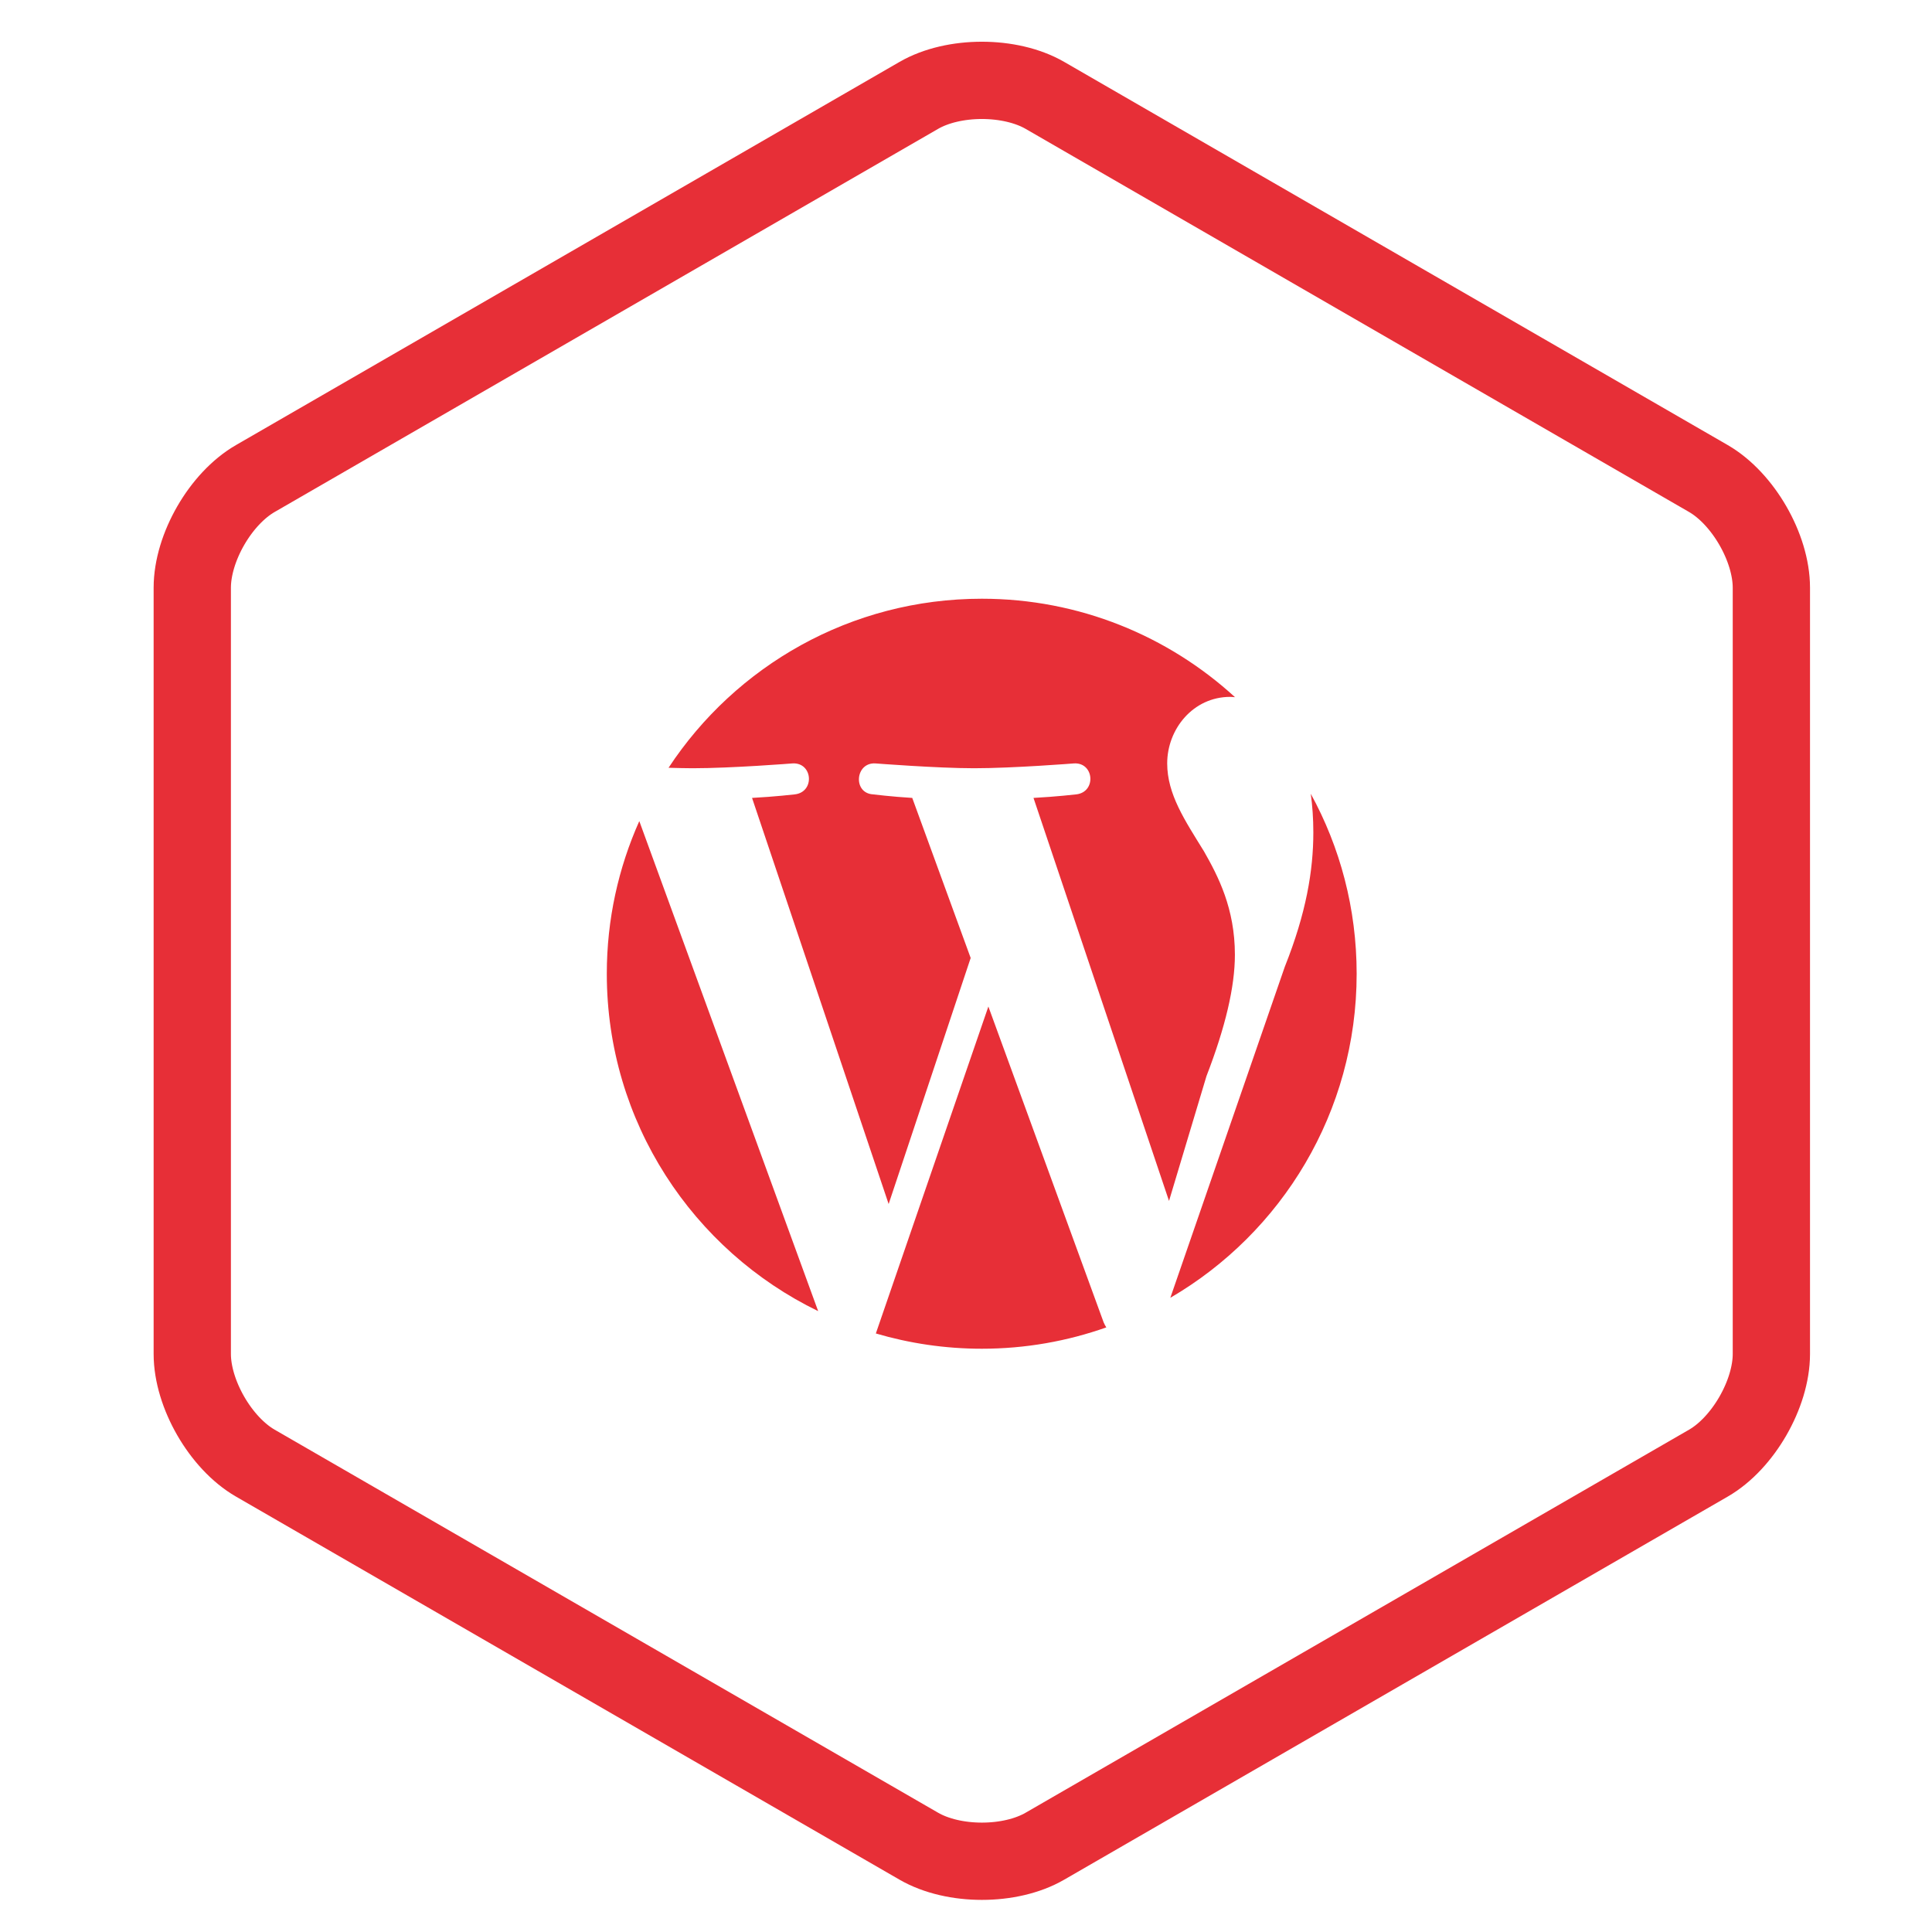 <svg xmlns="http://www.w3.org/2000/svg" viewBox="0 0 50 50" enable-background="new 0 0 50 50"><path fill="none" stroke="#e72f37" stroke-width="2" stroke-miterlimit="10" d="m45.843 35.04c0 1.034-.733 2.309-1.63 2.826l-17.17 9.913c-.897.52-2.365.52-3.265 0l-17.17-9.913c-.899-.518-1.632-1.792-1.632-2.826v-19.828c0-1.039.732-2.309 1.632-2.828l17.17-9.915c.899-.519 2.367-.519 3.265 0l17.17 9.915c.896.519 1.63 1.789 1.63 2.828v19.828z"/><path fill="#e72f37" d="m15.704 25.2c0 3.84 2.233 7.161 5.47 8.732l-4.629-12.682c-.539 1.207-.841 2.542-.841 3.95m16.255-.49c0-1.2-.432-2.031-.8-2.677-.492-.799-.952-1.475-.952-2.276 0-.892.674-1.722 1.63-1.722.04 0 .082.006.125.008-1.728-1.582-4.03-2.548-6.552-2.548-3.392 0-6.374 1.741-8.108 4.375.227.006.441.012.624.012 1.015 0 2.585-.125 2.585-.125.523-.029.584.737.062.801 0 0-.525.061-1.11.092l3.535 10.51 2.123-6.368-1.512-4.142c-.522-.031-1.017-.092-1.017-.092-.524-.032-.461-.83.062-.801 0 0 1.601.125 2.555.125 1.014 0 2.587-.125 2.587-.125.521-.029.583.737.061.801 0 0-.525.061-1.11.092l3.507 10.43.97-3.232c.488-1.262.735-2.308.735-3.138m-6.38 1.339l-2.912 8.461c.868.255 1.788.395 2.743.395 1.128 0 2.212-.195 3.221-.552-.025-.041-.05-.085-.069-.131l-2.983-8.173m8.344-5.506c.042.311.066.641.066 1 0 .983-.185 2.09-.738 3.475l-2.963 8.569c2.884-1.681 4.822-4.806 4.822-8.386 0-1.689-.429-3.275-1.187-4.658"/></svg>
